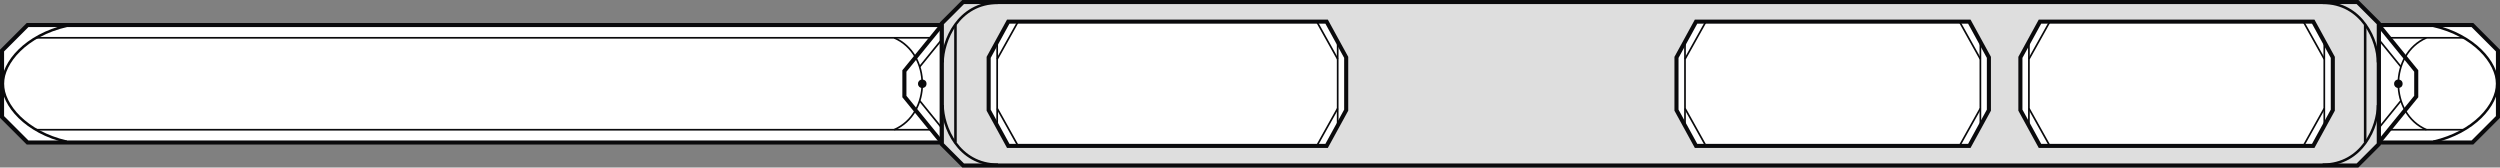<?xml version="1.0" encoding="UTF-8"?>
<svg version="1.0" xmlns="http://www.w3.org/2000/svg"  width="1468.4pt" height="98.4pt" viewBox="0 0 1468.4 98.4"  preserveAspectRatio="xMidYMid meet">
<rect x="0" y="0" width="1468.4" height="98.4" fill="#808080" stroke="none"/>
<g stroke="rgb(4.018%,3.958%,4.968%)" fill="none">
	<path stroke-width="2.4" fill="white" d="M 16.2 14.7 L 1.2 29.7 L 1.2 68.7 L 16.2 83.7 L 553.2 83.7 L 553.2 14.7 Z"/>
	<path stroke-width="2.4" d="M 553.2 14.7 L 531.2 41.7 L 531.2 56.7 L 553.2 83.7"/>
	<path stroke-width="1.5" d="M 1.65 49.2 C 1.65 36.7 15.2 20.7 39.2 15.15"/>
	<path stroke-width="1.5" d="M 1.65 49.2 C 1.65 61.7 15.2 77.7 39.2 83.25"/>
	<path d="M 21.2 22.2 L 547.2 22.2"/>
	<path d="M 21.2 76.2 L 547.2 76.2"/>
	<path d="M 525.2 22.2 C 547.2 31.7 547.2 66.7 525.2 76.2"/>
	<path d="M 553.2 23.2 L 540.2 39.2"/>
	<path d="M 553.2 75.2 L 540.2 59.2"/>

	<circle fill="rgb(4.018%,3.958%,4.968%)" cx="541.7" cy="49.2" r="2"/>
</g>

<g stroke="rgb(4.018%,3.958%,4.968%)" fill="none">
	<path stroke-width="2.4" fill="white" d="M 1452.2 14.7 L 1467.2 29.7 L 1467.2 68.7 L 1452.2 83.7 L 1397.2 83.7 L 1397.2 14.7 Z"/>
	<path stroke-width="2.4" d="M 1397.2 14.7 L 1419.2 41.7 L 1419.2 56.7 L 1397.2 83.7"/>
	<path stroke-width="1.5" d="M 1466.75 49.2 C 1466.75 36.7 1453.2 20.7 1429.2 15.15"/>
	<path stroke-width="1.5" d="M 1466.75 49.2 C 1466.75 61.7 1453.2 77.7 1429.2 83.25"/>
	<path d="M 1404.2 22.2 L 1447.2 22.2"/>
	<path d="M 1404.2 76.2 L 1447.2 76.2"/>
	<path d="M 1425.2 22.2 C 1403.2 31.7 1403.2 66.7 1425.2 76.2"/>
	<path d="M 1397.2 23.2 L 1410.2 39.2"/>
	<path d="M 1397.2 75.2 L 1410.2 59.2"/>

	<circle fill="rgb(4.018%,3.958%,4.968%)" cx="1408.7" cy="49.2" r="2"/>
</g>

<g stroke="rgb(4.018%,3.958%,4.968%)" fill="none">
	<path stroke-width="2.4" fill="rgb(87.059%,86.824%,86.882%)" d ="M 553.2 13.7 L 565.7 1.2 L 1384.7 1.2 L 1397.2 13.7 L 1397.2 84.7 L 1384.7 97.2 L 565.7 97.2 L 553.2 84.7 Z" />

	<path stroke-width="1.5" d="M 553.65 36.7 C 553.65 24.2 562.7 1.65 586.2 1.65"/>
	<path stroke-width="1.5" d="M 553.65 61.7 C 553.65 74.2 562.7 96.75 586.2 96.75"/>
	<path stroke-width="1.5" d="M 1396.75 36.7 C 1396.75 24.2 1387.7 1.65 1364.2 1.65"/>
	<path stroke-width="1.5" d="M 1396.75 61.7 C 1396.75 74.2 1387.7 96.75 1364.2 96.75"/>

	<path stroke-width="1.5" d="M 561.2 14.7 L 561.2 83.7"/>
	<path stroke-width="1.5" d="M 1389.2 14.7 L 1389.2 83.7"/>
</g>

<g stroke="rgb(4.018%,3.958%,4.968%)" fill="none">
	<path stroke-width="2.4" fill="white" d ="M 592.2 12.7 L 779.2 12.7 L 790.7 33.7 L 790.7 64.7 L 779.2 85.7 L 592.2 85.7 L 580.7 64.7 L 580.7 33.7 Z"/>
	<path d="M 585.7 25.7 L 585.7 72.7"/>
	<path d="M 785.7 25.7 L 785.7 72.7"/>
	<path d="M 585.7 34.7 L 597.7 13.2"/>
	<path d="M 585.7 63.7 L 597.7 85.2"/>
	<path d="M 785.7 34.7 L 773.7 13.2"/>
	<path d="M 785.7 63.7 L 773.7 85.2"/>
</g>

<g stroke="rgb(4.018%,3.958%,4.968%)" fill="none">
	<path stroke-width="2.4" fill="white" d ="M 996.2 12.7 L 1156.7 12.7 L 1168.2 33.7 L 1168.2 64.7 L 1156.7 85.7 L 996.2 85.7 L 984.7 64.7 L 984.7 33.7 Z"/>
	<path d="M 989.7 25.7 L 989.7 72.7"/>
	<path d="M 1163.2 25.7 L 1163.2 72.7"/>
	<path d="M 989.7 34.7 L 1001.7 13.2"/>
	<path d="M 989.7 63.7 L 1001.7 85.2"/>
	<path d="M 1163.2 34.7 L 1151.2 13.2"/>
	<path d="M 1163.2 63.7 L 1151.2 85.2"/>
</g>

<g stroke="rgb(4.018%,3.958%,4.968%)" fill="none">
	<path stroke-width="2.4" fill="white" d ="M 1198.2 12.7 L 1358.7 12.7 L 1370.2 33.7 L 1370.2 64.7 L 1358.7 85.7 L 1198.2 85.7 L 1186.7 64.7 L 1186.7 33.7 Z"/>
	<path d="M 1191.7 25.7 L 1191.7 72.7"/>
	<path d="M 1365.2 25.7 L 1365.2 72.7"/>
	<path d="M 1191.7 34.7 L 1203.7 13.2"/>
	<path d="M 1191.7 63.7 L 1203.7 85.2"/>
	<path d="M 1365.2 34.7 L 1353.2 13.2"/>
	<path d="M 1365.2 63.7 L 1353.2 85.2"/>
</g>
</svg>
